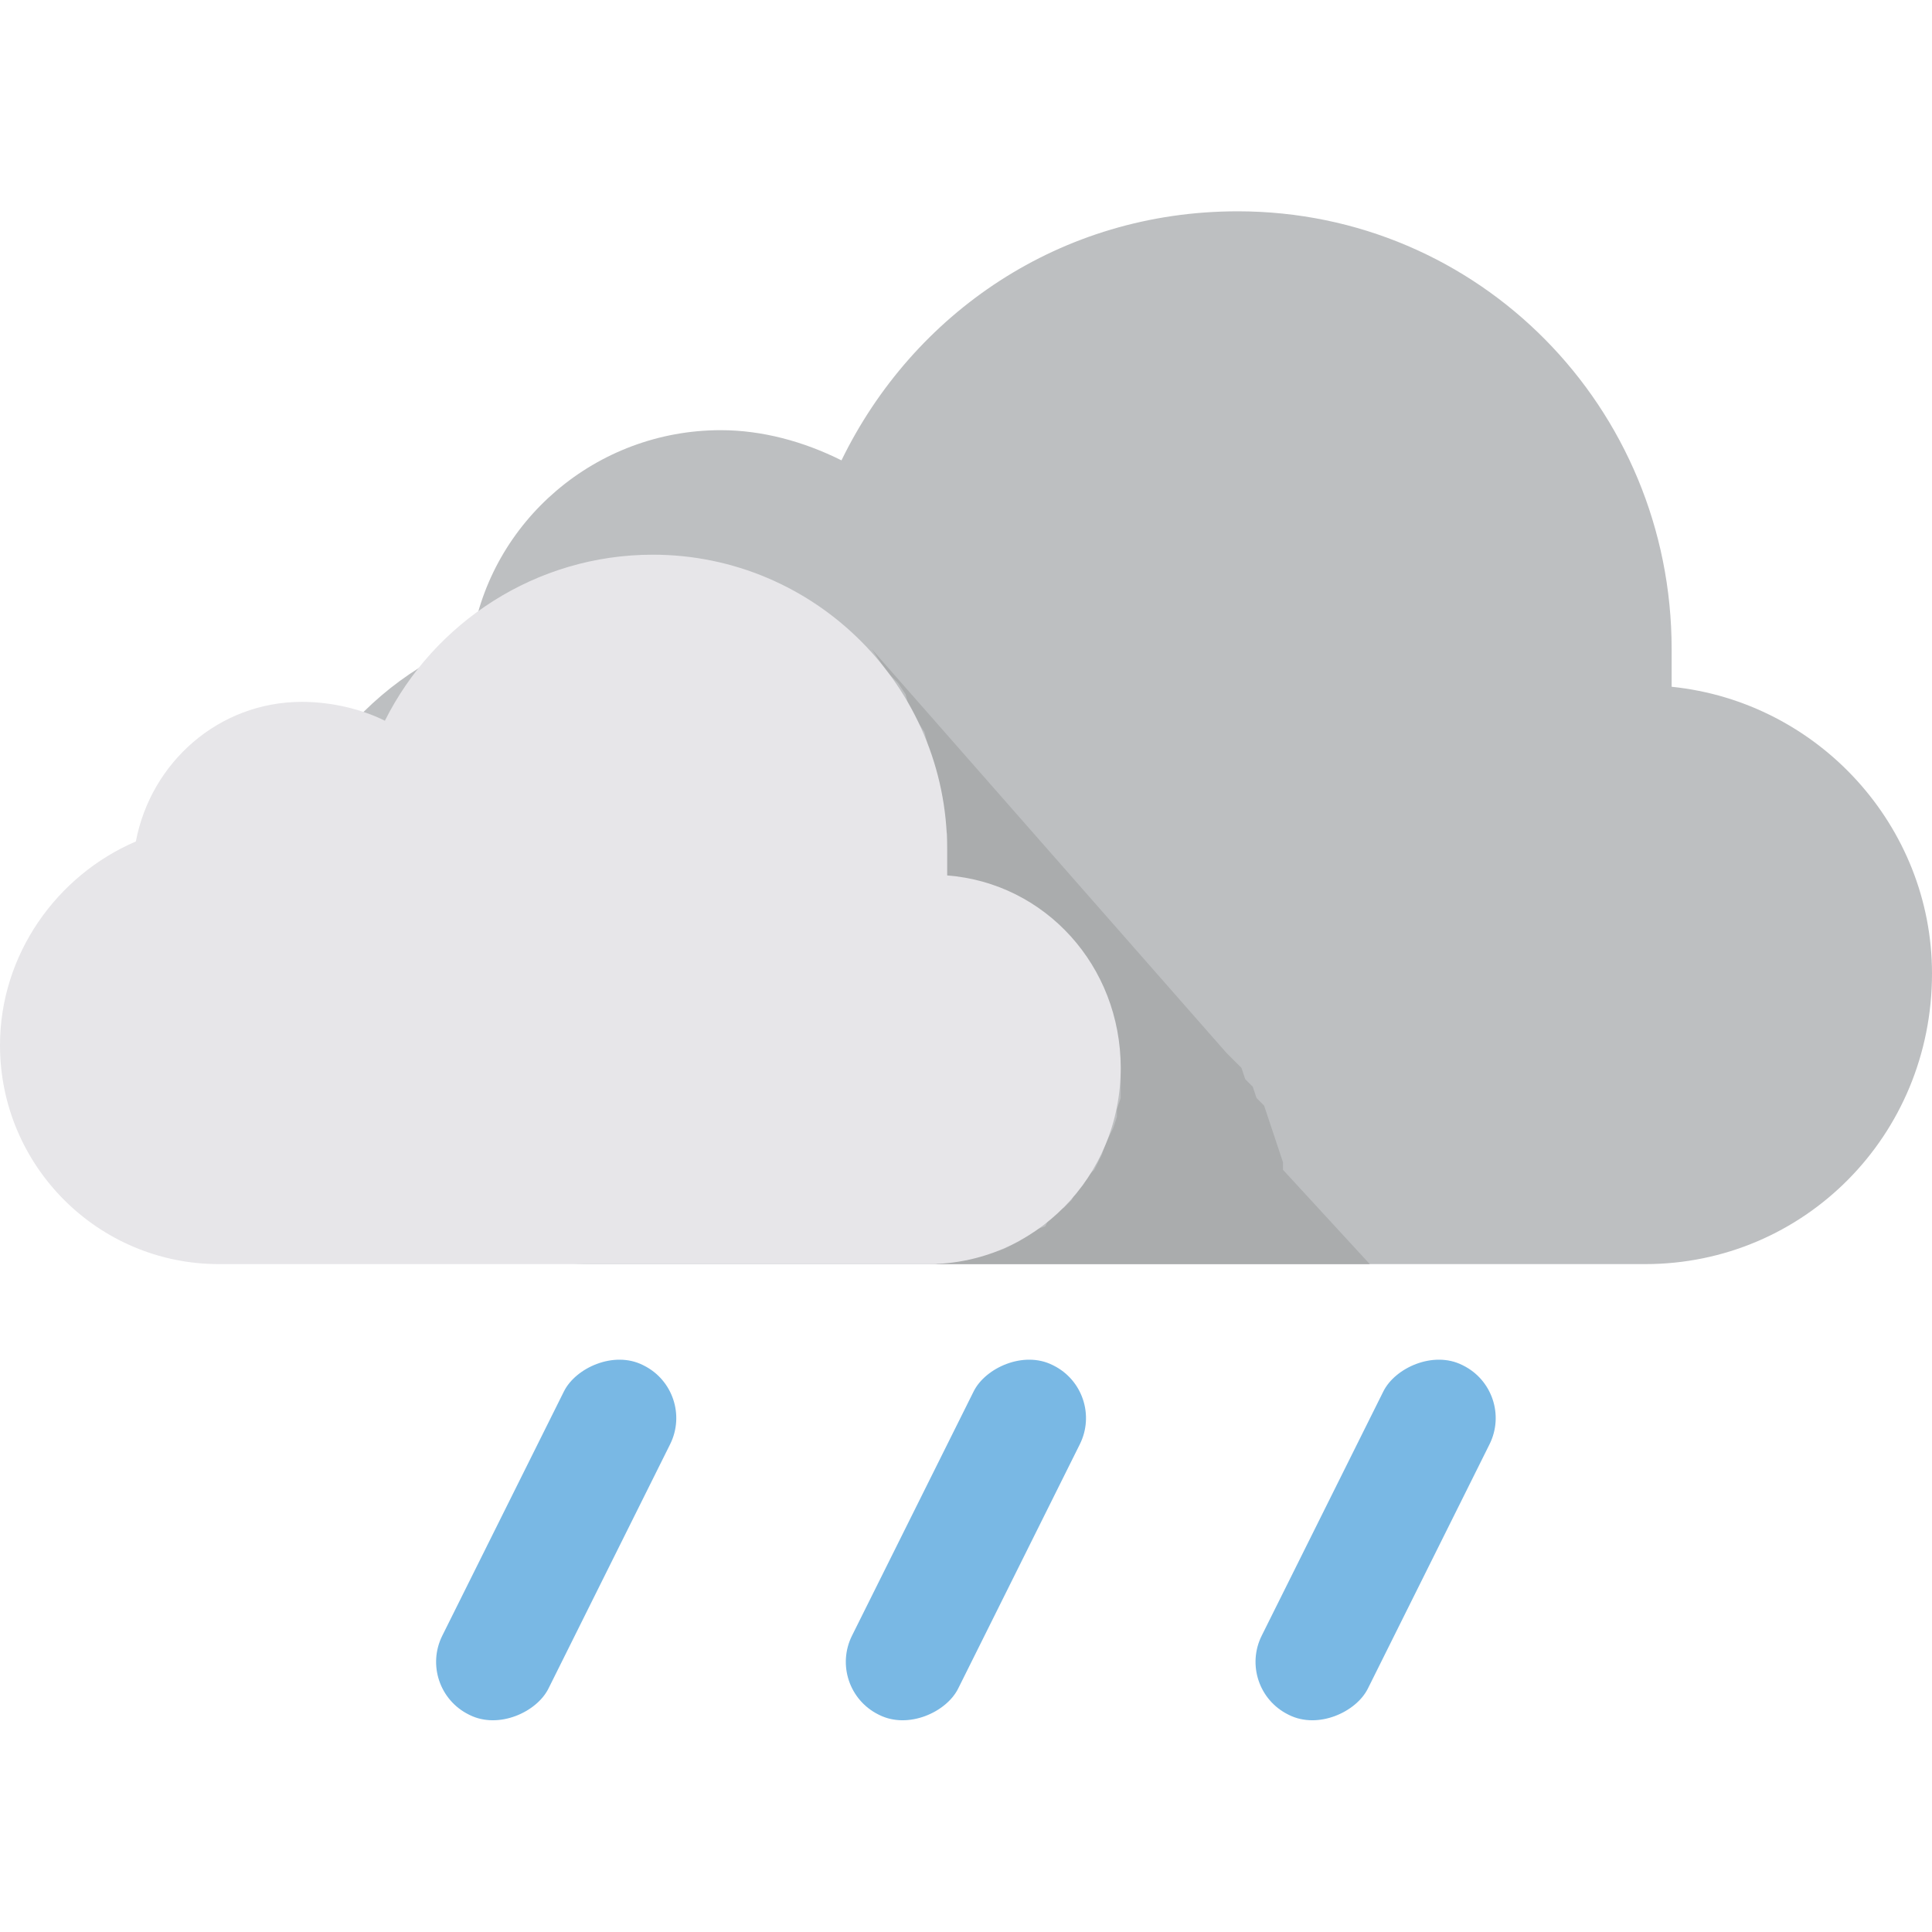 <?xml version="1.0" encoding="UTF-8"?>
<!DOCTYPE svg PUBLIC "-//W3C//DTD SVG 1.1//EN" "http://www.w3.org/Graphics/SVG/1.1/DTD/svg11.dtd">
<!-- Creator: CorelDRAW X7 -->
<svg xmlns="http://www.w3.org/2000/svg" xml:space="preserve" width="512px" height="512px" version="1.1" style="shape-rendering:geometricPrecision; text-rendering:geometricPrecision; image-rendering:optimizeQuality; fill-rule:evenodd; clip-rule:evenodd"
viewBox="0 0 512 512"
 xmlns:xlink="http://www.w3.org/1999/xlink">
 <defs>
  <style type="text/css">
   <![CDATA[
    .fil0 {fill:#79B8E4}
    .fil2 {fill:#AAACAD}
    .fil1 {fill:#BDBFC1}
    .fil3 {fill:#E7E6E9}
   ]]>
  </style>
 </defs>
 <g id="Layer_x0020_1">
  <g id="_531164592">
   <g>
    <rect class="fil0" transform="matrix(-0.249 -0.124 -0.124 0.249 184.53 368.803)" width="113" height="372" rx="56" ry="56"/>
    <rect class="fil0" transform="matrix(-0.249 -0.124 -0.124 0.249 293.108 368.803)" width="113" height="372" rx="56" ry="56"/>
    <rect class="fil0" transform="matrix(-0.249 -0.124 -0.124 0.249 401.685 368.803)" width="113" height="372" rx="56" ry="56"/>
   </g>
   <path class="fil1" d="M328 56c64,0 115,52 115,116 0,3 0,7 0,10 39,4 69,37 69,76 0,43 -34,77 -76,77l0 0 -279 0 0 0c-47,0 -86,-39 -86,-86 0,-36 23,-67 54,-79 5,-32 33,-56 66,-56 11,0 22,3 32,8 19,-39 58,-66 105,-66z"/>
   <path class="fil2" d="M231 172l94 107 2 2 2 2 1 3 2 2 1 3 2 2 1 3 1 3 1 3 1 3 1 3 0 2 23 25 -117 0 2 0 3 -1 3 0 2 0 3 -1 2 -1 2 0 3 -1 2 -1 2 -1 2 -2 2 -1 3 -1 1 -2 2 -2 2 -1 2 -2 1 -2 2 -2 1 -2 2 -2 1 -2 1 -2 1 -3 1 -2 1 -2 1 -3 0 -2 1 -3 0 -3 0 -2 0 -3 0 -2 0 0 -46 -49 0 -1 0 0 0 0 0 -1 0 0 0 -1 0 0 0 -1 0 0 0 -1 0 0 0 0 0 -1 0 0 0 -1 0 0 0 -4 -1 -4 0 -4 -1 -4 -1 -4 -1 -3 -1 -4 -1 -4 -2 -3 -2 -3 -1 -4 -2 -3 -3 -3 -2 -3 -2 -3zm-74 163l0 0 0 0 0 0z"/>
   <path class="fil3" d="M173 147c43,0 78,35 78,78 0,2 0,5 0,7 26,2 46,24 46,51 0,29 -23,52 -51,52l0 0 -188 0 0 0c-32,0 -58,-26 -58,-58 0,-24 15,-45 36,-54 4,-21 22,-37 44,-37 8,0 16,2 22,5 13,-26 40,-44 71,-44z"/>
  </g>
 </g>
</svg>
